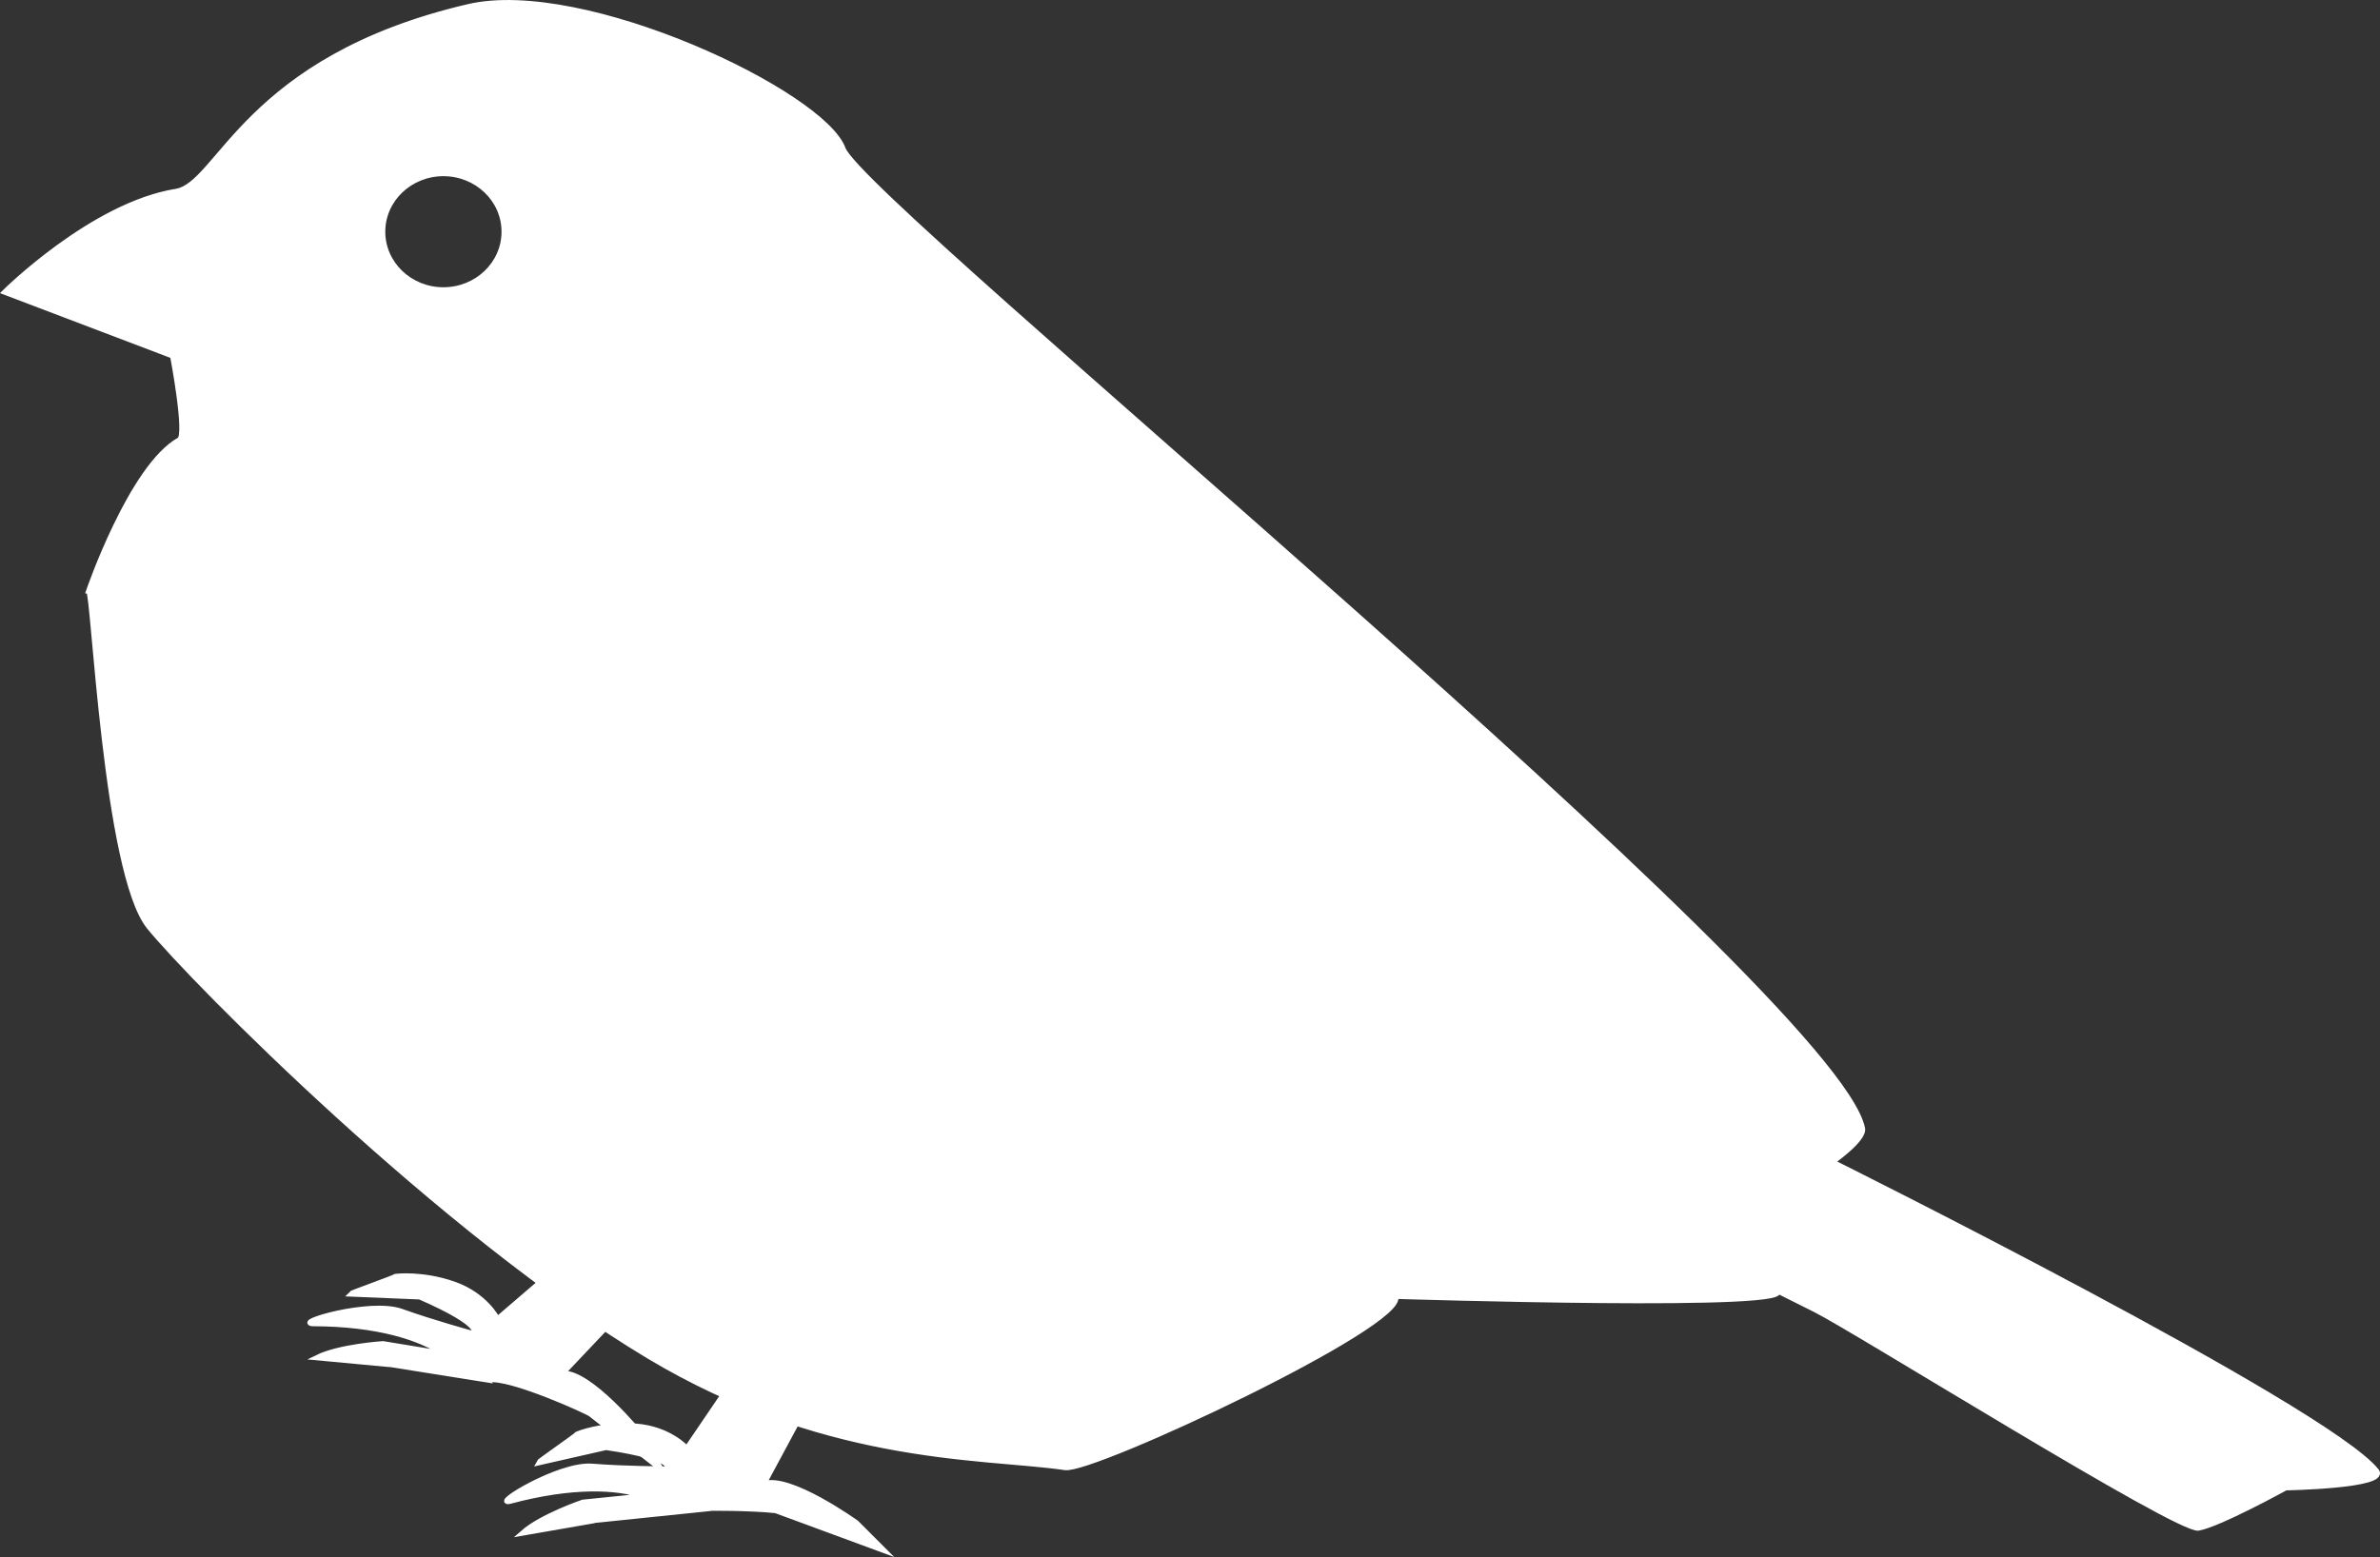 <?xml version="1.0" encoding="UTF-8"?>
<svg id="Layer_2" xmlns="http://www.w3.org/2000/svg" viewBox="0 0 454.15 297.2">
  <rect x="0" y="0" width="454.15" height="297.2" fill="#333333" stroke="none"/>
  <defs>
    <style>
      .cls-1 {
        fill: #fff;
        stroke: #fff;
        stroke-miterlimit: 10;
      }
    </style>
  </defs>
  <g id="Layer_2-2" data-name="Layer_2">
    <g>
      <path class="cls-1" d="M93.13,263.39c4.05-.81,19.45,6.25,19.59,6.54l13.39,10.47-3.71-6.47s-9.94-12.24-15.09-11.78l11.53-12.18-13.24-7.36-10.68,9.17s-2.23-4.52-8.27-6.65-11.13-1.49-11.13-1.49c-.4.28-8.56,3.19-8.68,3.35l13.26.55c12.85,5.61,10.49,7.23,9.84,6.93,0,0-7.28-1.98-13.33-4.15s-20.85,2.31-16.77,2.33c12.16.04,20.4,2.68,24.81,5.74l-11.56-1.9s-8.31.52-12.63,2.66l13.72,1.28c.09,0,.17,0,.25,0l18.71,2.98Z"/>
      <g>
        <path class="cls-1" d="M135.76,287.9c-.9-.05,7.53-.08,12.26.43l20.65,7.61-5.28-5.28s-12.8-9.2-17.65-7.42l7.94-14.77-14.71-3.63-7.91,11.64s-3.34-3.77-9.73-4.25-11.13,1.48-11.13,1.48c-.32.38-7.43,5.32-7.5,5.51l12.94-2.94c13.87,2.04,12.01,4.23,11.31,4.11,0,0-7.54,0-13.96-.51s-19.52,7.69-15.57,6.64c11.74-3.14,20.39-2.76,25.45-.96l-11.66,1.19s-7.89,2.68-11.49,5.87l13.57-2.36c.08-.01.17-.04.24-.07l22.21-2.29Z"/>
        <path class="cls-1" d="M453.47,280.76c-9.63-12.07-103.85-58.97-103.85-58.97,0,0,6.21-4.29,5.77-6.41-5.26-25.59-190.69-176.41-194.53-186.98-3.85-10.58-49.48-32.26-71.49-27.12-42.55,9.93-47.49,33.93-55.77,35.26C17.66,39.09.9,55.76.9,55.76l32.05,12.18s2.88,15.13,1.28,16.03c-9.17,5.11-17.31,28.85-17.31,28.85.96.11,3.21,53.85,11.54,64.1,8.33,10.26,56.14,58.51,95.51,82.05,16.23,9.7,31.59,14.45,44.85,17.01,14.51,2.8,26.52,2.97,34.43,4.14,5.26.78,65.59-27.56,63.03-32.69,0,0,80.13,2.56,72.44-1.28-1.32-.66-2.18-1.09-2.67-1.33,1.47.74,5.91,2.96,10.36,5.18,7.69,3.85,69.23,42.31,73.08,41.67,3.85-.64,16.67-7.69,16.67-7.69,0,0,19.59-.34,17.31-3.21ZM84.61,55.33c-6.4,0-11.59-4.97-11.59-11.1s5.19-11.1,11.59-11.1,11.59,4.97,11.59,11.1-5.19,11.1-11.59,11.1ZM335.58,244.58l.26.13c-.13-.06-.21-.11-.26-.13Z"/>
      </g>
    </g>
  </g>
</svg>